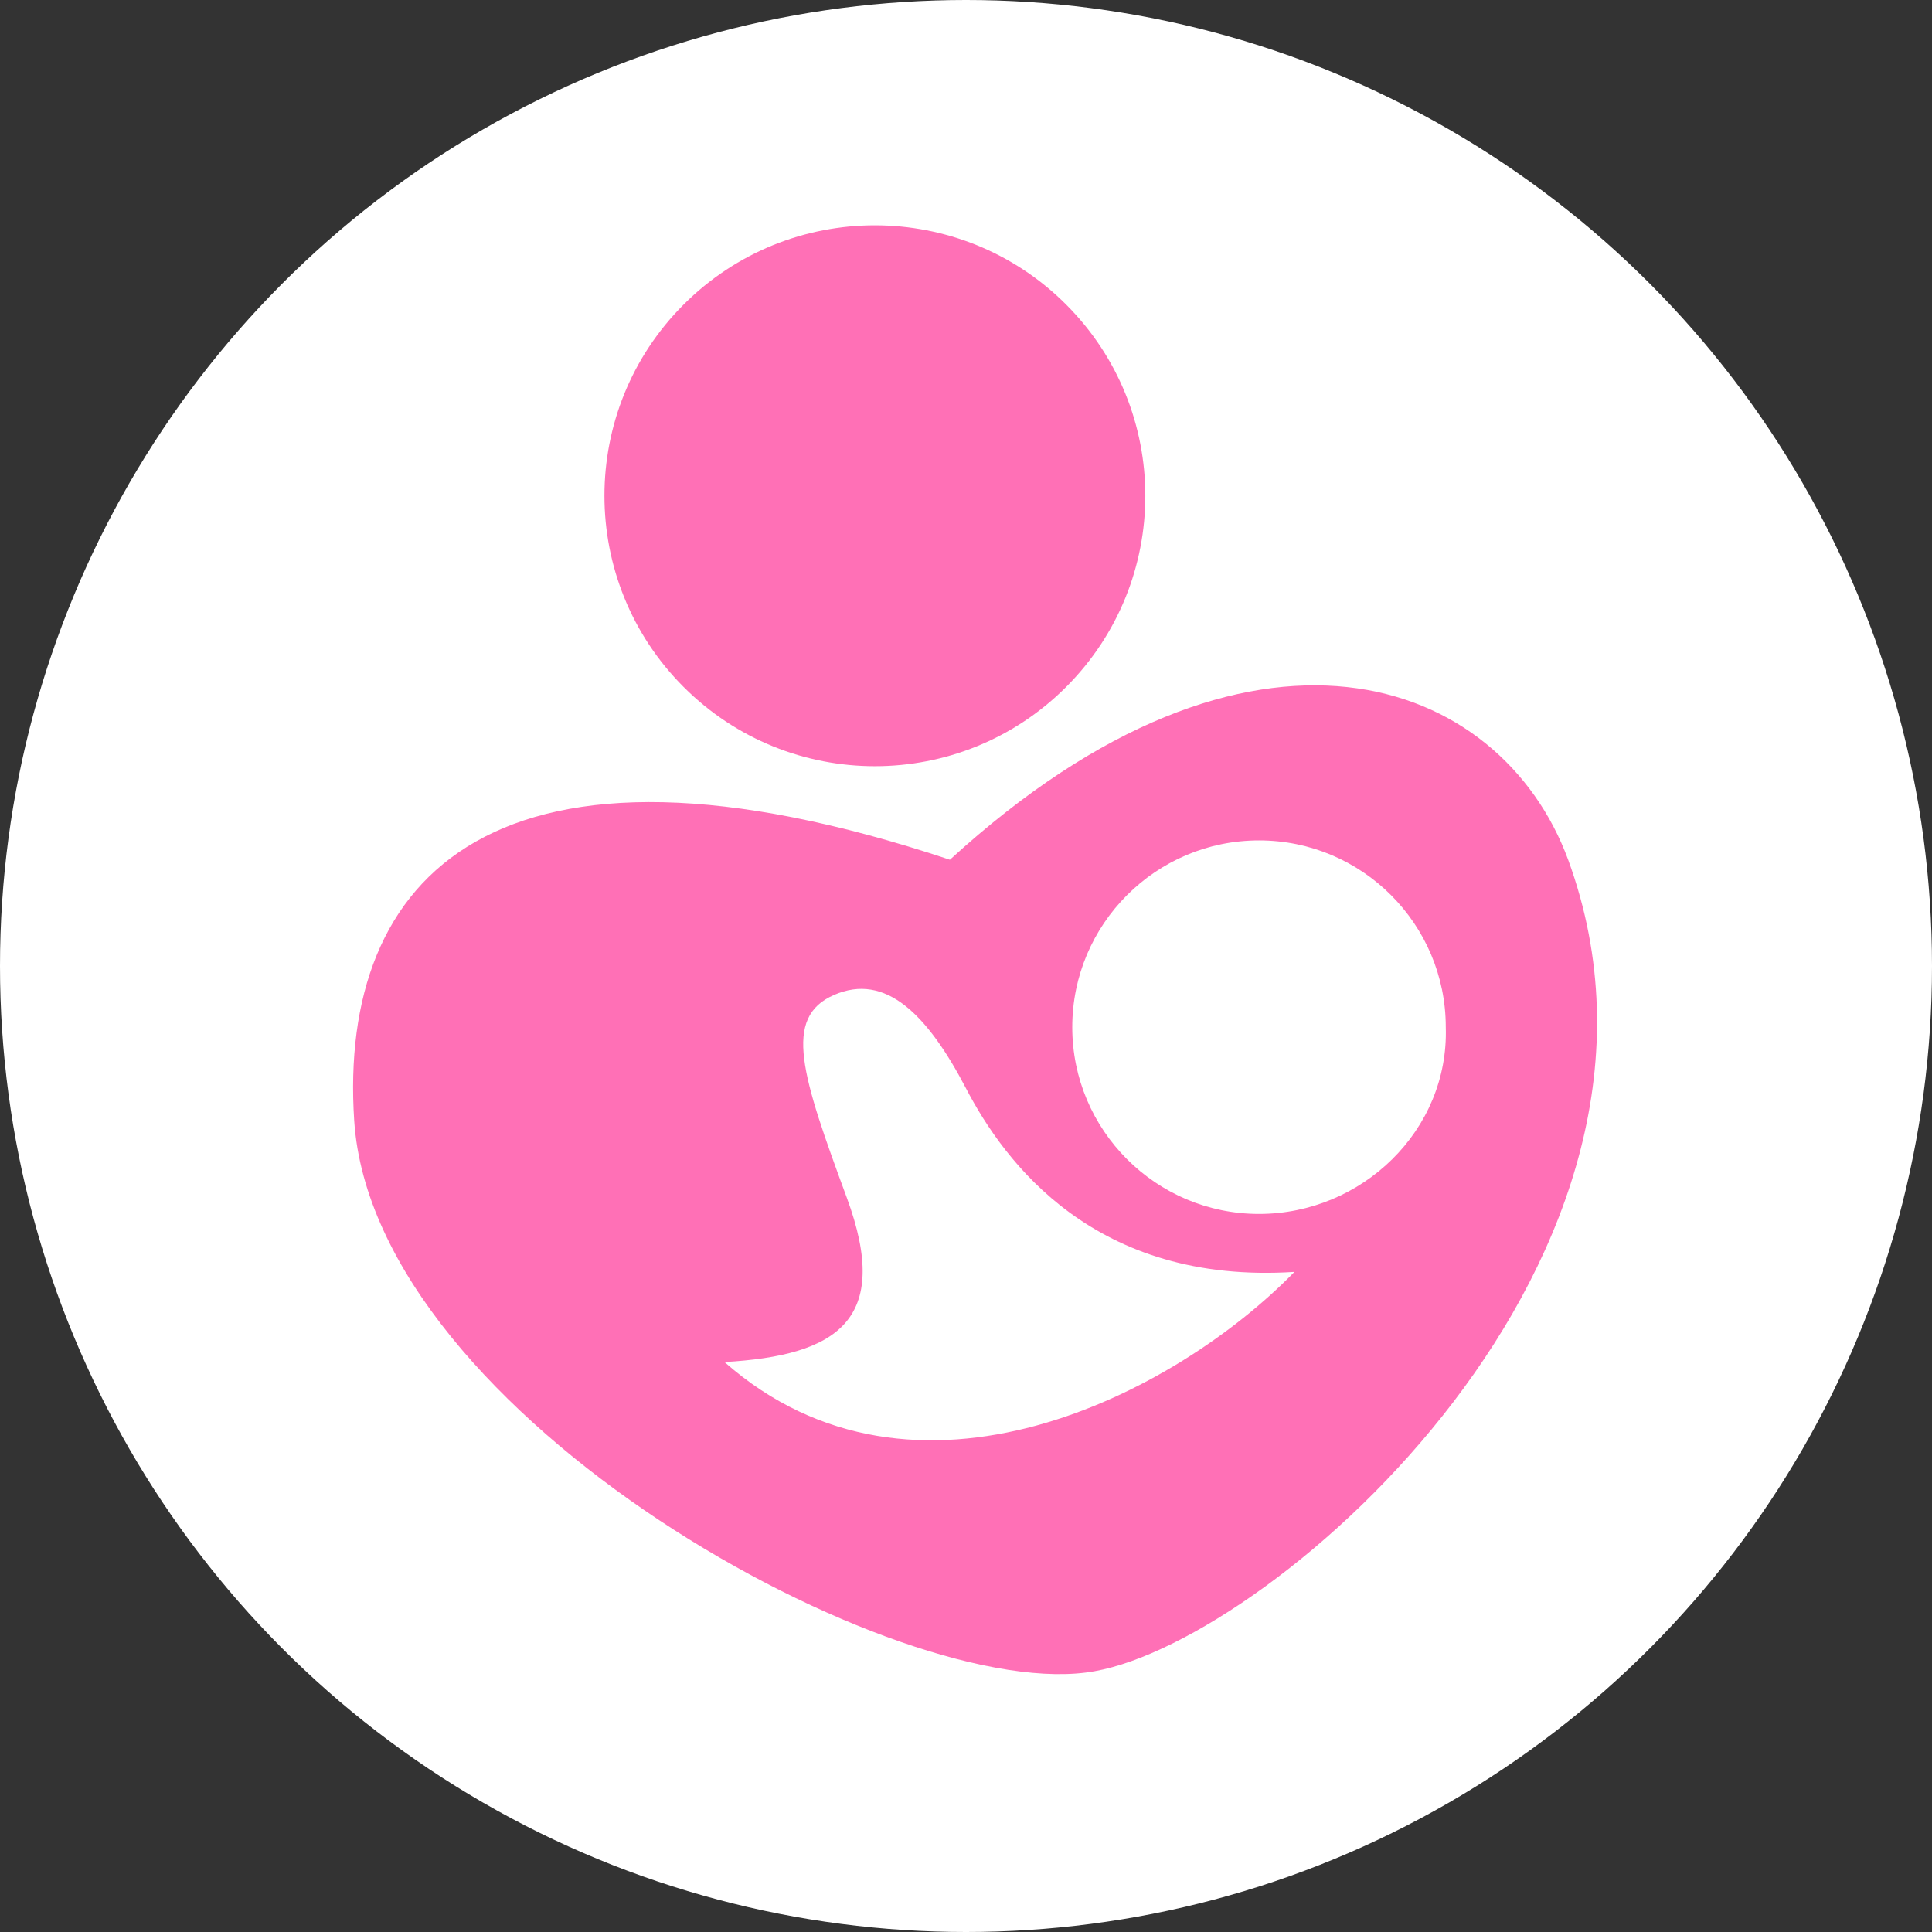 <?xml version="1.0" encoding="utf-8"?>
<!-- Generator: Adobe Illustrator 22.1.0, SVG Export Plug-In . SVG Version: 6.00 Build 0)  -->
<svg version="1.1" id="Слой_1" xmlns="http://www.w3.org/2000/svg" xmlns:xlink="http://www.w3.org/1999/xlink" x="0px" y="0px"
	 viewBox="0 0 60 60" style="enable-background:new 0 0 60 60;" xml:space="preserve">
<rect x="0" y="0" width="60" height="60" fill="#333333" stroke="none"/>
<style type="text/css">
	.st0{fill:#FFFFFF;}
	.st1{fill:#FF70B6;}
</style>
<circle class="st0" cx="30" cy="30" r="30"/>
<g>
	<ellipse transform="matrix(0.707 -0.707 0.707 0.707 -2.948 23.739)" class="st1" cx="27.2" cy="15.4" rx="8.4" ry="8.4"/>
	<path class="st1" d="M48.7,26.7c-2.1-5.7-9.8-8.6-19.2,0c-14.1-4.7-19,0.5-18.5,8.1C11.6,44,28,53,34,51.9
		C39.6,50.9,53.2,39,48.7,26.7z M22.5,42.3c3.5-0.2,5.2-1.3,3.8-5.1c-1.4-3.8-2-5.6-0.4-6.3c1.6-0.7,2.9,0.6,4.1,2.9
		c1.2,2.3,4,6.1,10.2,5.7C36.5,43.3,28.4,47.5,22.5,42.3z M39.1,37.7c-3.2,0-5.8-2.6-5.8-5.8c0-3.2,2.6-5.8,5.8-5.8
		c3.2,0,5.8,2.6,5.8,5.8C45,35.1,42.3,37.7,39.1,37.7z"/>
</g>
</svg>
